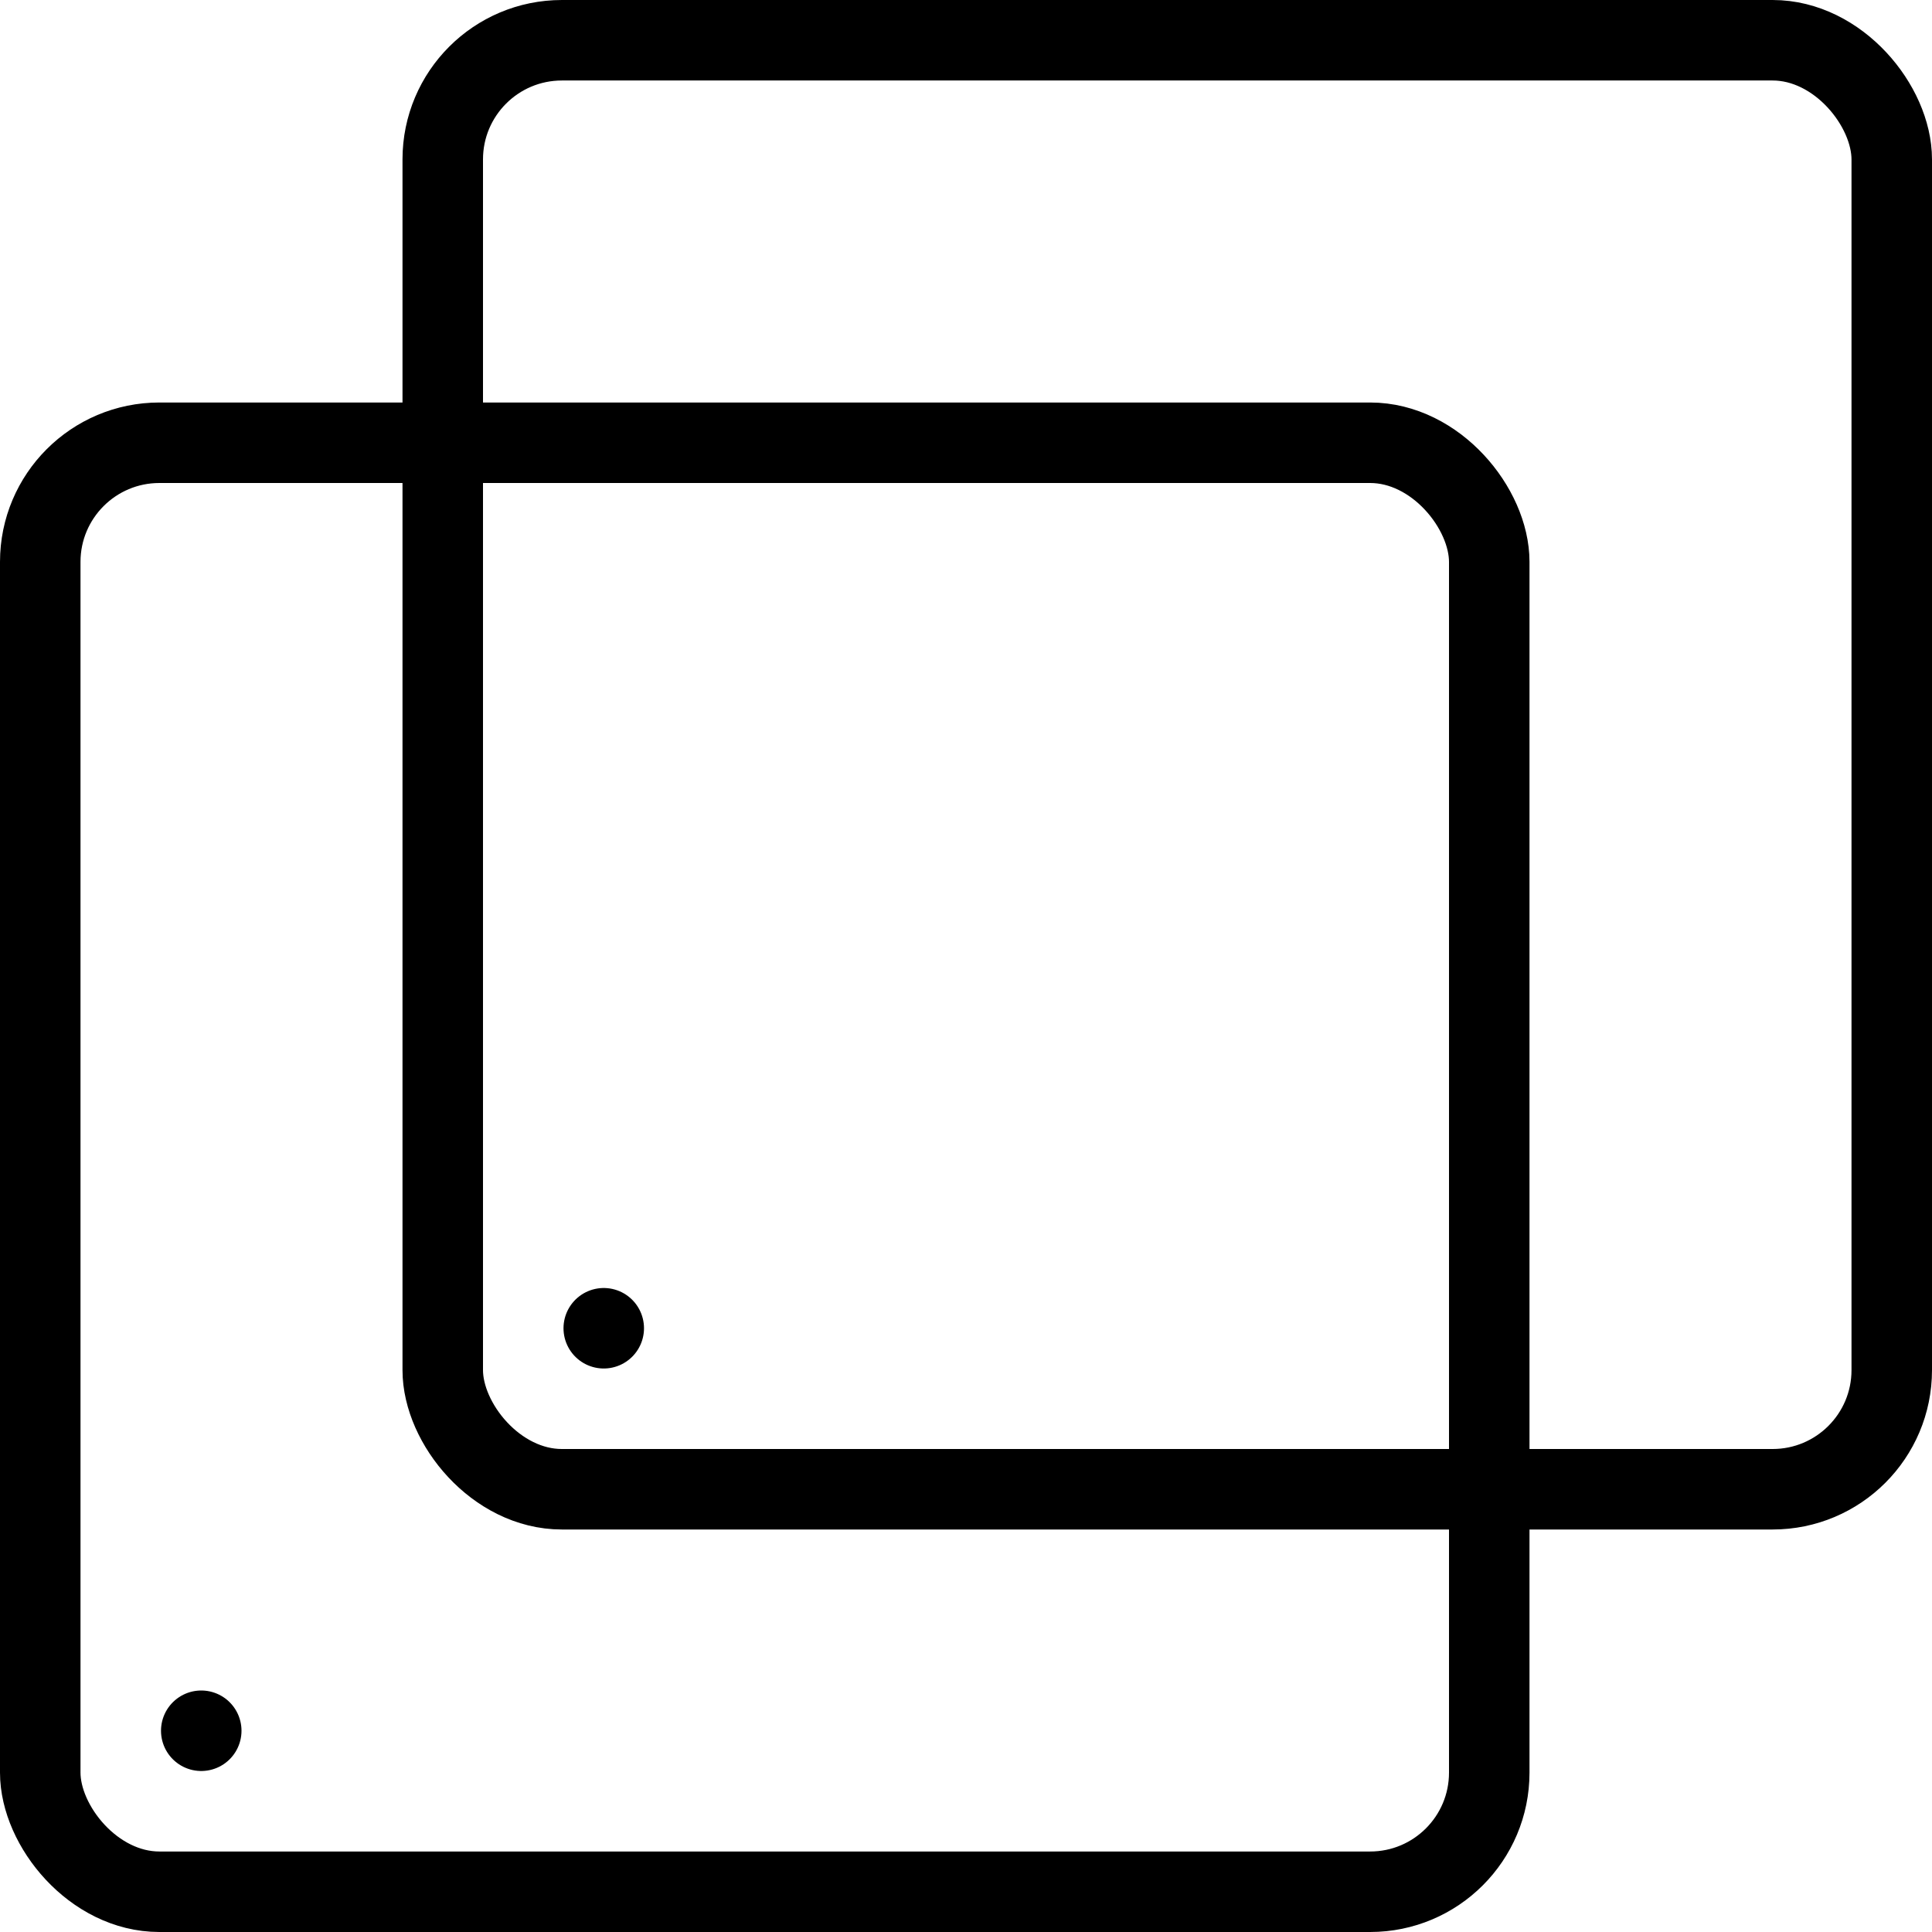 <svg id="aa8d85aa-cd97-44cb-9272-d2cb7c3bdffb" data-name="Layer 1" xmlns="http://www.w3.org/2000/svg" viewBox="0 0 24 24"><rect x="0.5" y="5.5" width="18" height="18" rx="1.48" fill="none" stroke="#000" stroke-miterlimit="10"/><rect x="5.5" y="0.5" width="18" height="18" rx="1.48" fill="none" stroke="#000" stroke-miterlimit="10"/><line x1="2.5" y1="21.5" x2="2.5" y2="21.5" fill="none" stroke="#000" stroke-linecap="round" stroke-miterlimit="10"/><line x1="7.5" y1="16.5" x2="7.5" y2="16.5" fill="none" stroke="#000" stroke-linecap="round" stroke-miterlimit="10"/></svg>